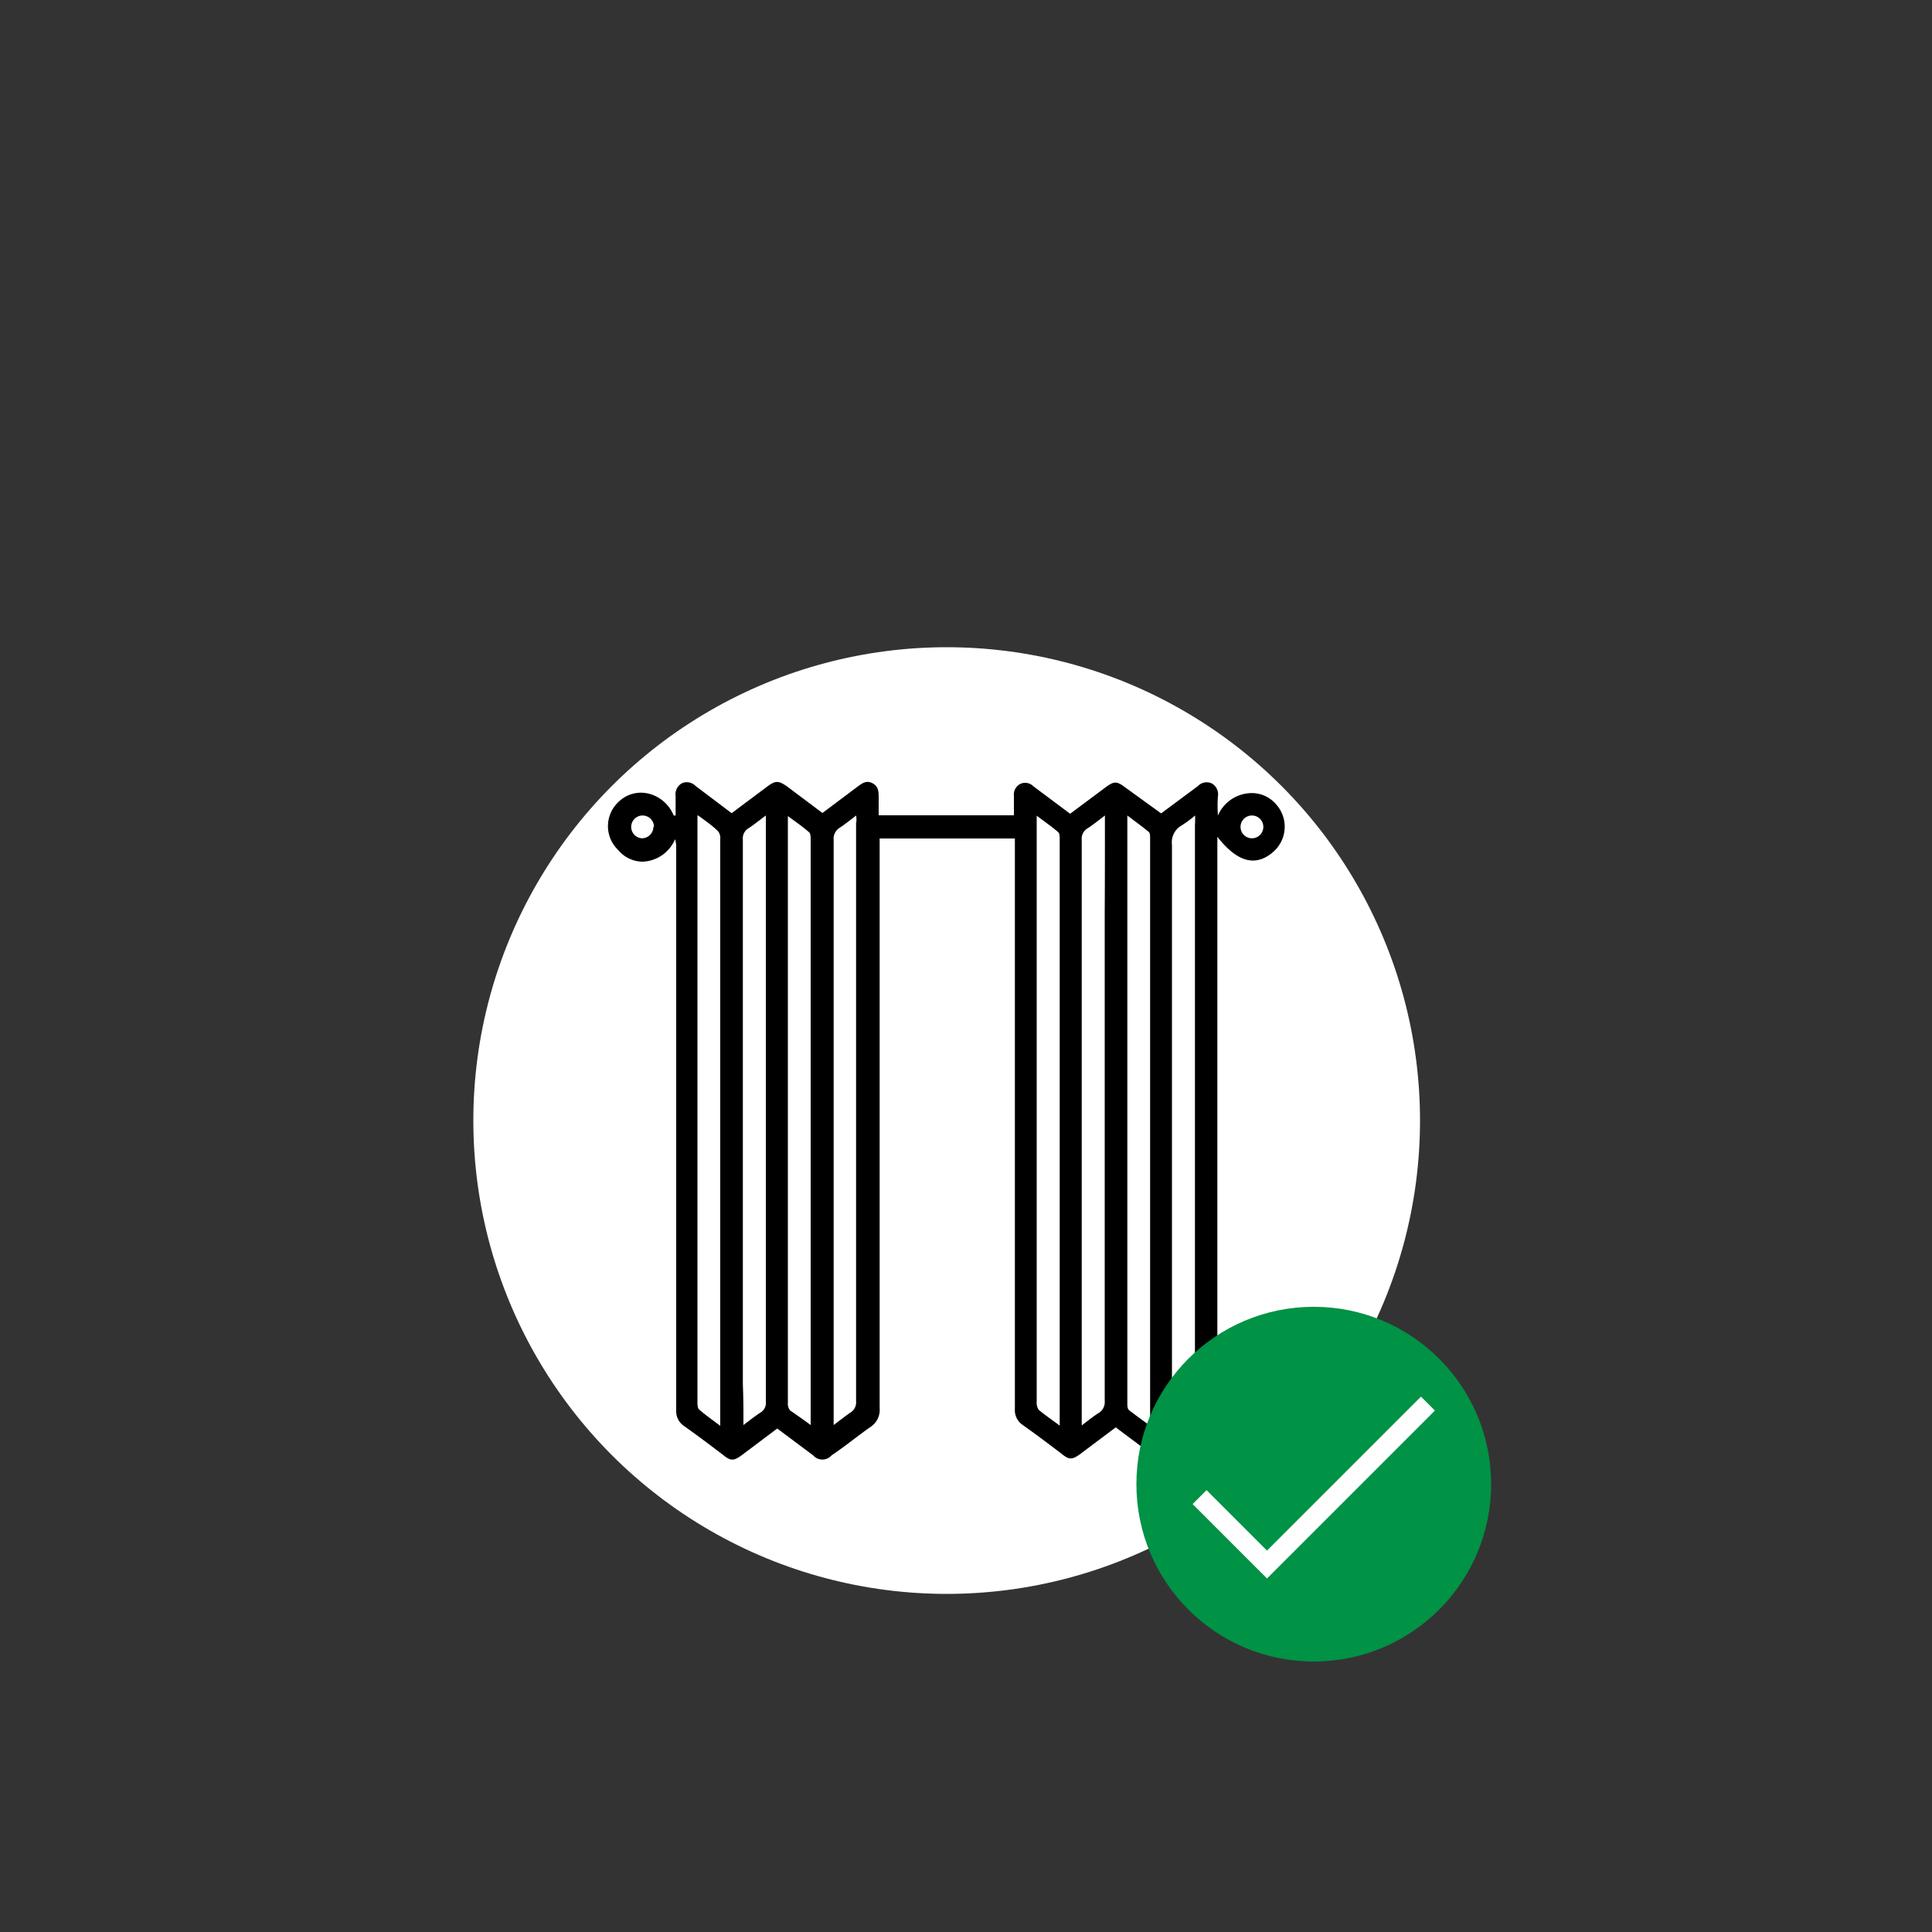 <svg id="Layer_1" data-name="Layer 1" xmlns="http://www.w3.org/2000/svg" viewBox="0 0 100 100"><rect x="0" y="0" width="100" height="100" fill="#333333" stroke="none"/><defs><style>.cls-1{fill:#fff;}.cls-2{fill:#009245;}.cls-3{fill:none;stroke:#fff;stroke-miterlimit:10;stroke-width:1.02px;}</style></defs><title>label2</title><circle class="cls-1" cx="49" cy="58" r="24.5"/><path d="M60.1,42.1,62,40.69a.63.63,0,0,1,.7-.15.64.64,0,0,1,.34.67,6.82,6.82,0,0,0,0,1,1.92,1.92,0,0,1,1.79-1.16,1.66,1.66,0,0,1,1.22.58,1.73,1.73,0,0,1-.19,2.5c-.89.74-1.83.49-2.85-.82,0,.19,0,.31,0,.43q0,12.74,0,25.48c0,1.25,0,2.51,0,3.76a.83.83,0,0,1-.37.74c-.7.51-1.38,1-2.08,1.55a.63.63,0,0,1-.95,0l-1.86-1.39-1.81,1.36c-.45.33-.6.33-1,0-.66-.5-1.32-1-2-1.48a.92.92,0,0,1-.41-.83q0-14.51,0-29v-.53h-7v.47q0,14.49,0,29a1.06,1.06,0,0,1-.49,1c-.67.47-1.31,1-2,1.46a.63.63,0,0,1-.95,0l-1.86-1.39-1.81,1.36c-.44.33-.6.33-1,0-.66-.5-1.32-1-2-1.48A.92.92,0,0,1,35,73q0-12.67,0-25.33,0-1.92,0-3.83a1.27,1.27,0,0,0-.06-.4,1.9,1.9,0,0,1-1.68,1.16A1.66,1.66,0,0,1,32,44a1.71,1.71,0,0,1,0-2.48,1.66,1.66,0,0,1,1.62-.43,1.9,1.9,0,0,1,1.25,1.12l.1,0c0-.33,0-.66,0-1a.65.65,0,0,1,.33-.67.62.62,0,0,1,.7.14l.93.7.94.71,1.19-.89.67-.5c.4-.3.57-.3,1,0l1.84,1.38,1.8-1.35c.24-.18.47-.36.79-.19s.32.45.32.76,0,.58,0,.9h7c0-.34,0-.69,0-1a.62.62,0,0,1,.34-.63.6.6,0,0,1,.67.13l1.9,1.42,1.81-1.35c.47-.35.6-.35,1.06,0Zm-24,.11v.5q0,7.94,0,15.88,0,7,0,13.95c0,.14,0,.33.08.41.33.29.69.54,1.1.85,0-.22,0-.34,0-.46q0-9.71,0-19.42,0-5.24,0-10.48a.59.59,0,0,0-.1-.4C36.91,42.76,36.56,42.52,36.14,42.21Zm2.34,31.58c.36-.27.63-.49.93-.68a.57.57,0,0,0,.27-.55q0-14.92,0-29.85c0-.14,0-.28,0-.5-.35.26-.62.48-.91.67a.6.6,0,0,0-.28.57q0,14.1,0,28.21C38.48,72.34,38.48,73,38.48,73.79Zm3.52,0v-.5q0-8.41,0-16.82,0-6.51,0-13c0-.14,0-.33-.09-.4-.32-.28-.68-.53-1.09-.83,0,.23,0,.38,0,.52q0,6.26,0,12.52,0,8.67,0,17.33a.58.58,0,0,0,.11.39C41.25,73.25,41.6,73.49,42,73.79ZM57.19,42.21c-.34.26-.6.47-.89.66a.62.62,0,0,0-.31.6c0,1.29,0,2.58,0,3.87q0,13,0,26c0,.12,0,.24,0,.44.34-.26.6-.47.87-.64a.66.66,0,0,0,.32-.63q0-12.65,0-25.29C57.19,45.59,57.19,43.94,57.19,42.21ZM59.53,73.8c0-.26,0-.44,0-.62q0-5.33,0-10.66,0-9.56,0-19.12c0-.11,0-.28-.07-.34-.34-.28-.7-.54-1.11-.85,0,.24,0,.39,0,.53q0,7,0,14,0,7.94,0,15.88c0,.13,0,.3.09.37C58.76,73.24,59.11,73.49,59.53,73.8Zm2.33-31.59a6.61,6.61,0,0,1-.69.51,1,1,0,0,0-.51,1q0,14.8,0,29.61c0,.13,0,.25,0,.45a6.63,6.63,0,0,1,.68-.5,1,1,0,0,0,.51-1q0-14.79,0-29.57C61.86,42.57,61.86,42.44,61.86,42.21Zm-17.54,0c-.32.24-.58.45-.85.63a.66.66,0,0,0-.32.63q0,15,0,29.92c0,.1,0,.2,0,.37.32-.24.58-.45.86-.64a.62.62,0,0,0,.3-.6q0-15,0-29.92C44.34,42.51,44.33,42.4,44.32,42.23ZM54.85,73.79c0-.21,0-.34,0-.46q0-4.56,0-9.12,0-10.38,0-20.76c0-.13,0-.31-.07-.37-.33-.29-.7-.54-1.12-.86v.52q0,8.67,0,17.33,0,6.24,0,12.48a.63.63,0,0,0,.11.43C54.1,73.25,54.45,73.49,54.85,73.79Zm-21-31a.59.59,0,1,0-.6.6A.6.6,0,0,0,33.82,42.8Zm30.94-.58a.59.59,0,0,0-.58.61.59.59,0,1,0,.58-.61Z"/><circle class="cls-2" cx="68" cy="76.82" r="9.18"/><polyline class="cls-3" points="62.09 77.49 65.58 80.98 73.91 72.65"/></svg>